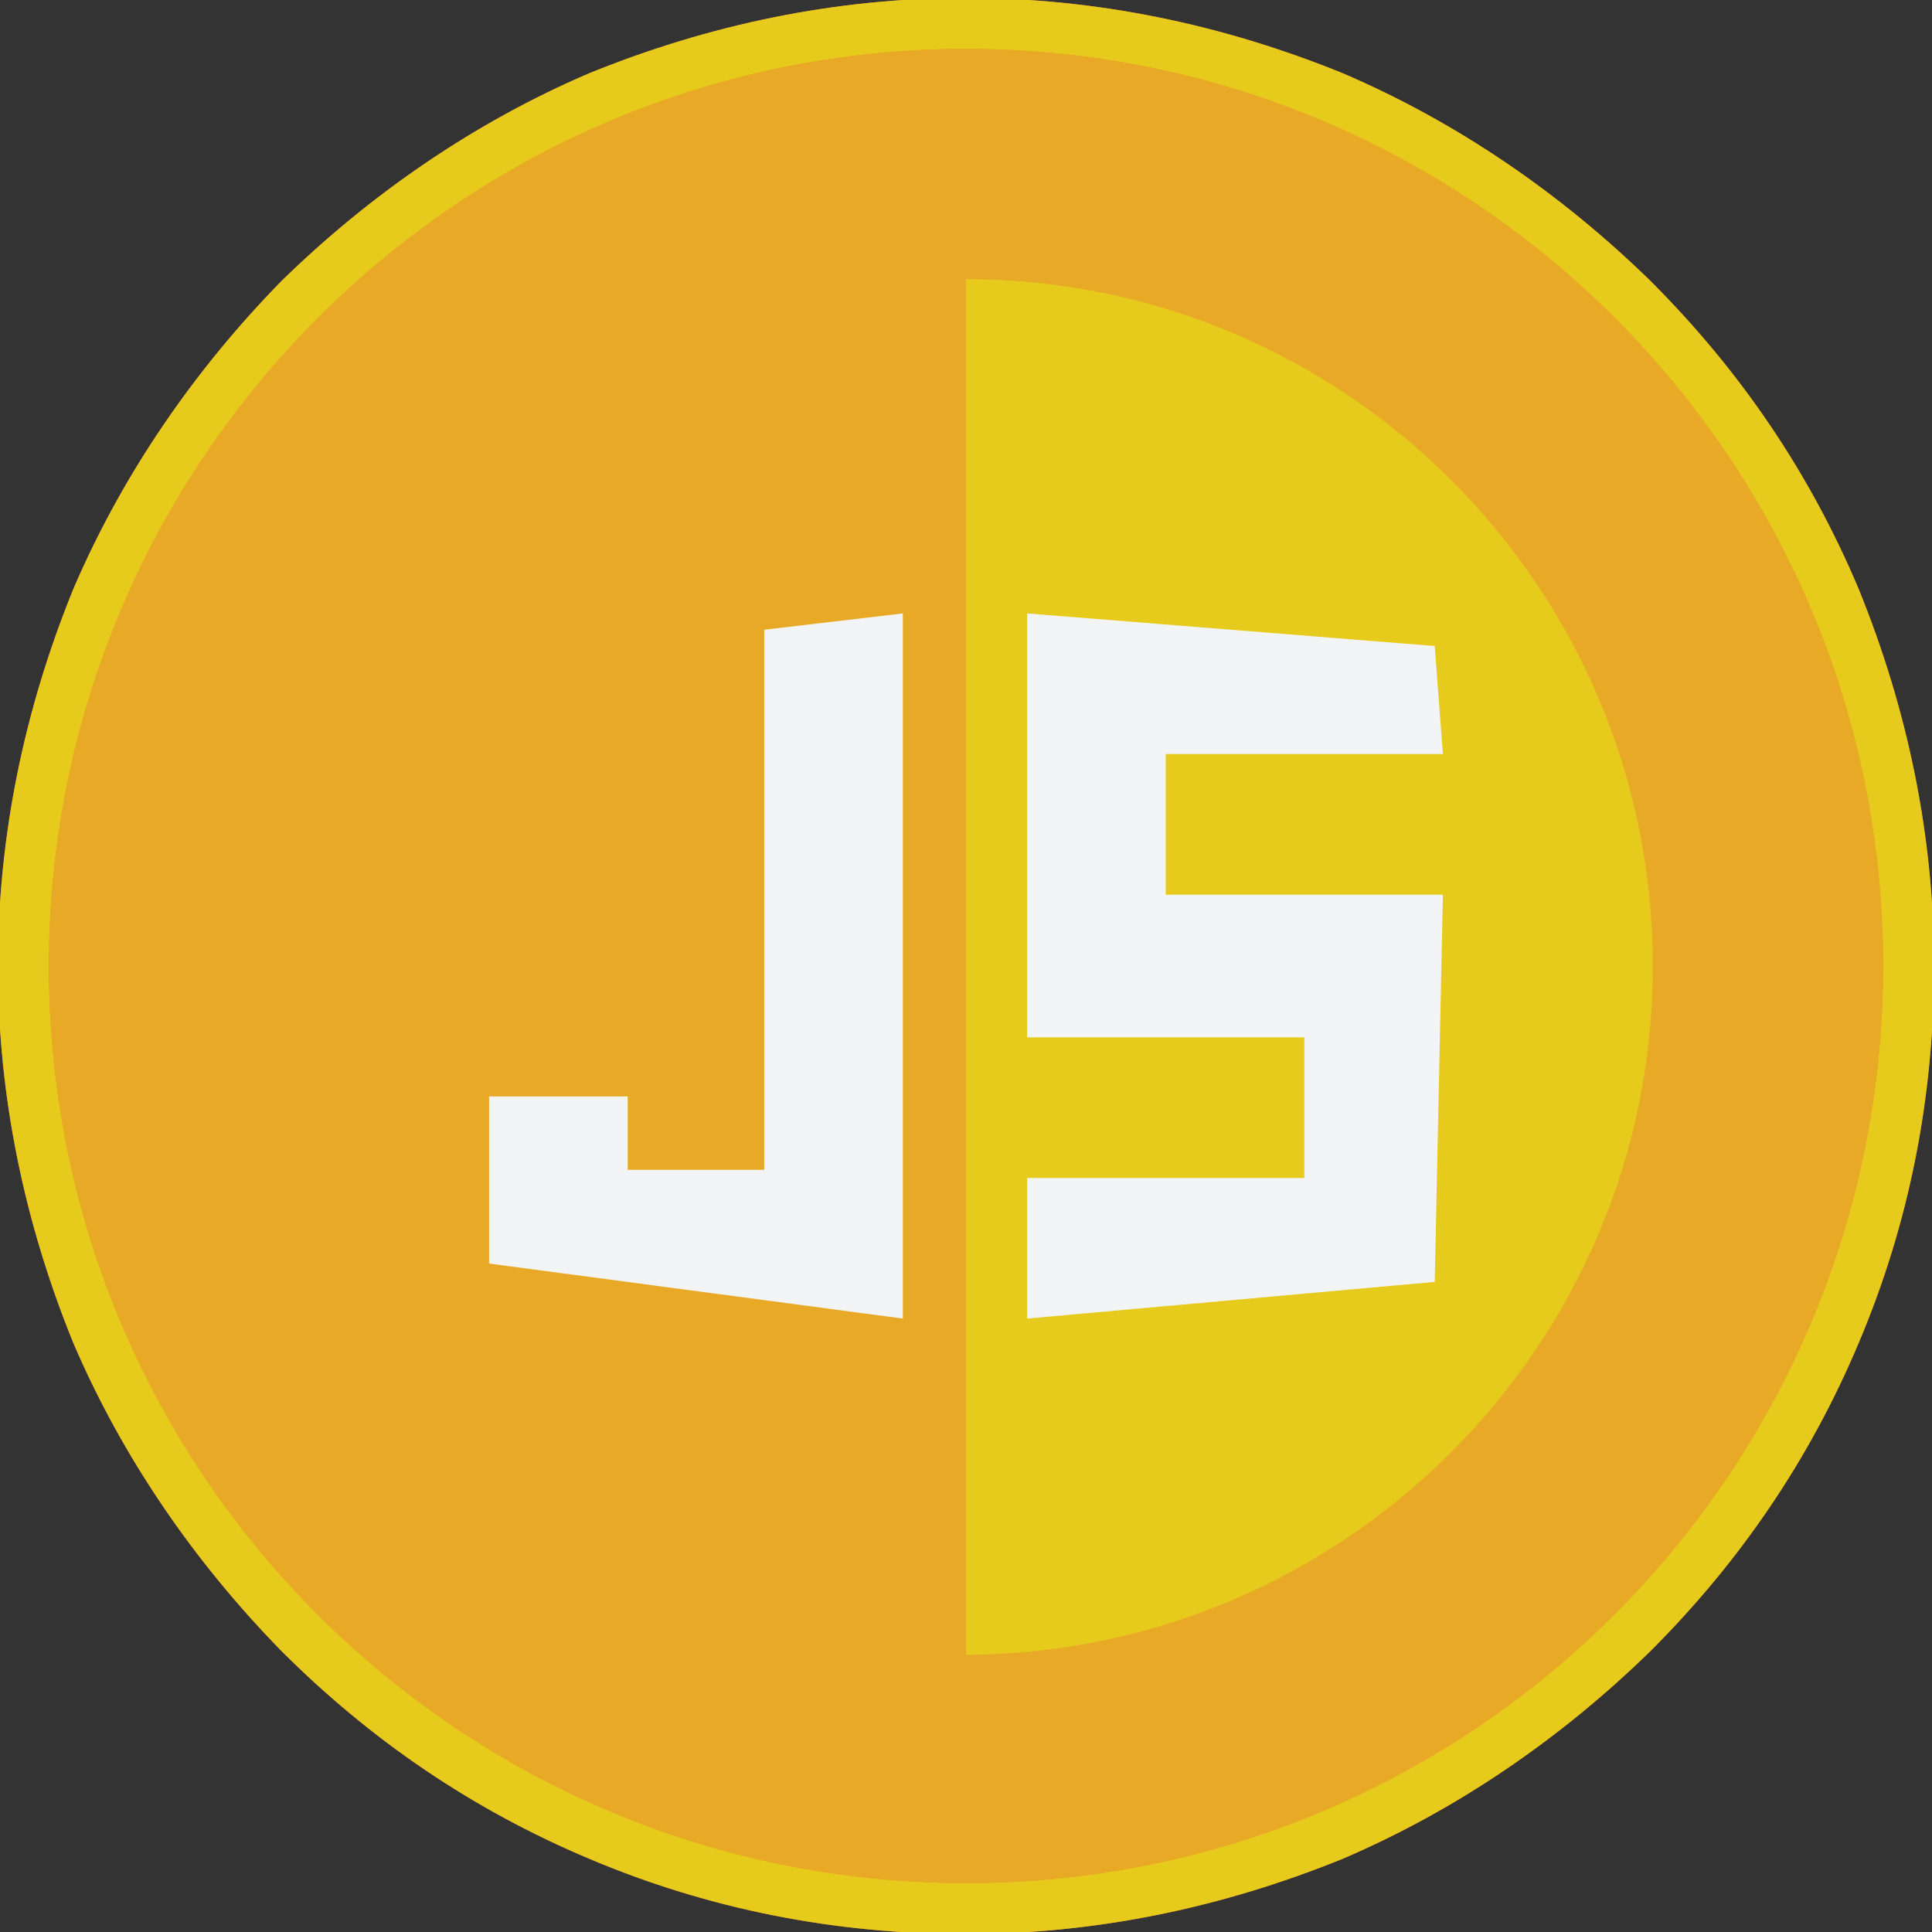<?xml version="1.0" encoding="utf-8"?>
<!-- Generator: Adobe Illustrator 18.1.1, SVG Export Plug-In . SVG Version: 6.00 Build 0)  -->
<svg version="1.1" id="Layer_1" xmlns="http://www.w3.org/2000/svg" xmlns:xlink="http://www.w3.org/1999/xlink" x="0px" y="0px"
	 viewBox="0 0 94.8 94.8" enable-background="new 0 0 94.8 94.8" xml:space="preserve">
<rect x="0" y="0" width="94.8" height="94.8" fill="#333333" stroke="none"/>
<g>
	<path fill="#E8AA26" d="M47.4,93.6c-12.4,0-24-4.8-32.7-13.5C6,71.4,1.2,59.8,1.2,47.4c0-12.4,4.8-24,13.5-32.7
		C23.4,6,35,1.2,47.4,1.2c12.4,0,24,4.8,32.7,13.5c8.7,8.7,13.5,20.3,13.5,32.7c0,12.4-4.8,24-13.5,32.7S59.8,93.6,47.4,93.6z"/>
	<path fill="#F0742D" d="M47.4,2.4c24.8,0,45,20.1,45,45c0,24.8-20.1,45-45,45c-24.8,0-45-20.1-45-45C2.4,22.6,22.6,2.4,47.4,2.4
		 M47.4-0.1c-6.4,0-12.6,1.3-18.5,3.7C23.3,6,18.2,9.5,13.8,13.8C9.5,18.2,6,23.3,3.6,28.9C1.2,34.8-0.1,41-0.1,47.4
		c0,6.4,1.3,12.6,3.7,18.5C6,71.5,9.5,76.6,13.8,81c4.4,4.4,9.4,7.8,15.1,10.2c5.9,2.5,12.1,3.7,18.5,3.7c6.4,0,12.6-1.3,18.5-3.7
		C71.5,88.8,76.6,85.3,81,81c4.4-4.4,7.8-9.4,10.2-15.1c2.5-5.9,3.7-12.1,3.7-18.5c0-6.4-1.3-12.6-3.7-18.5
		c-2.4-5.7-5.8-10.7-10.2-15.1C76.6,9.5,71.5,6,65.9,3.6C60,1.2,53.8-0.1,47.4-0.1L47.4-0.1z"/>
	<path fill="#E6CB1D" d="M47.4,13.7v67.5C66,81.1,81.1,66,81.1,47.4S66,13.7,47.4,13.7z"/>
	<path fill="#E6CB1D" d="M47.4,2.4c24.8,0,45,20.1,45,45c0,24.8-20.1,45-45,45c-24.8,0-45-20.1-45-45C2.4,22.6,22.6,2.4,47.4,2.4
		 M47.4-0.1c-6.4,0-12.6,1.3-18.5,3.7C23.3,6,18.2,9.5,13.8,13.8C9.5,18.2,6,23.3,3.6,28.9C1.2,34.8-0.1,41-0.1,47.4
		c0,6.4,1.3,12.6,3.7,18.5C6,71.5,9.5,76.6,13.8,81c4.4,4.4,9.4,7.8,15.1,10.2c5.9,2.5,12.1,3.7,18.5,3.7c6.4,0,12.6-1.3,18.5-3.7
		C71.5,88.8,76.6,85.3,81,81c4.4-4.4,7.8-9.4,10.2-15.1c2.5-5.9,3.7-12.1,3.7-18.5c0-6.4-1.3-12.6-3.7-18.5
		c-2.4-5.7-5.8-10.7-10.2-15.1C76.6,9.5,71.5,6,65.9,3.6C60,1.2,53.8-0.1,47.4-0.1L47.4-0.1z"/>
	<polygon fill="#F3F4F5" points="44.3,30.1 44.3,64.7 24,62 24,53.8 30.8,53.8 30.8,57.4 37.5,57.4 37.5,30.9 	"/>
	<polygon fill="#F3F4F5" points="50.4,30.1 50.4,43.9 50.4,50.9 64,50.9 64,57.8 50.4,57.8 50.4,64.7 70.4,62.9 70.8,43.9 
		57.2,43.9 57.2,37 70.8,37 70.4,31.7 	"/>
</g>
</svg>
